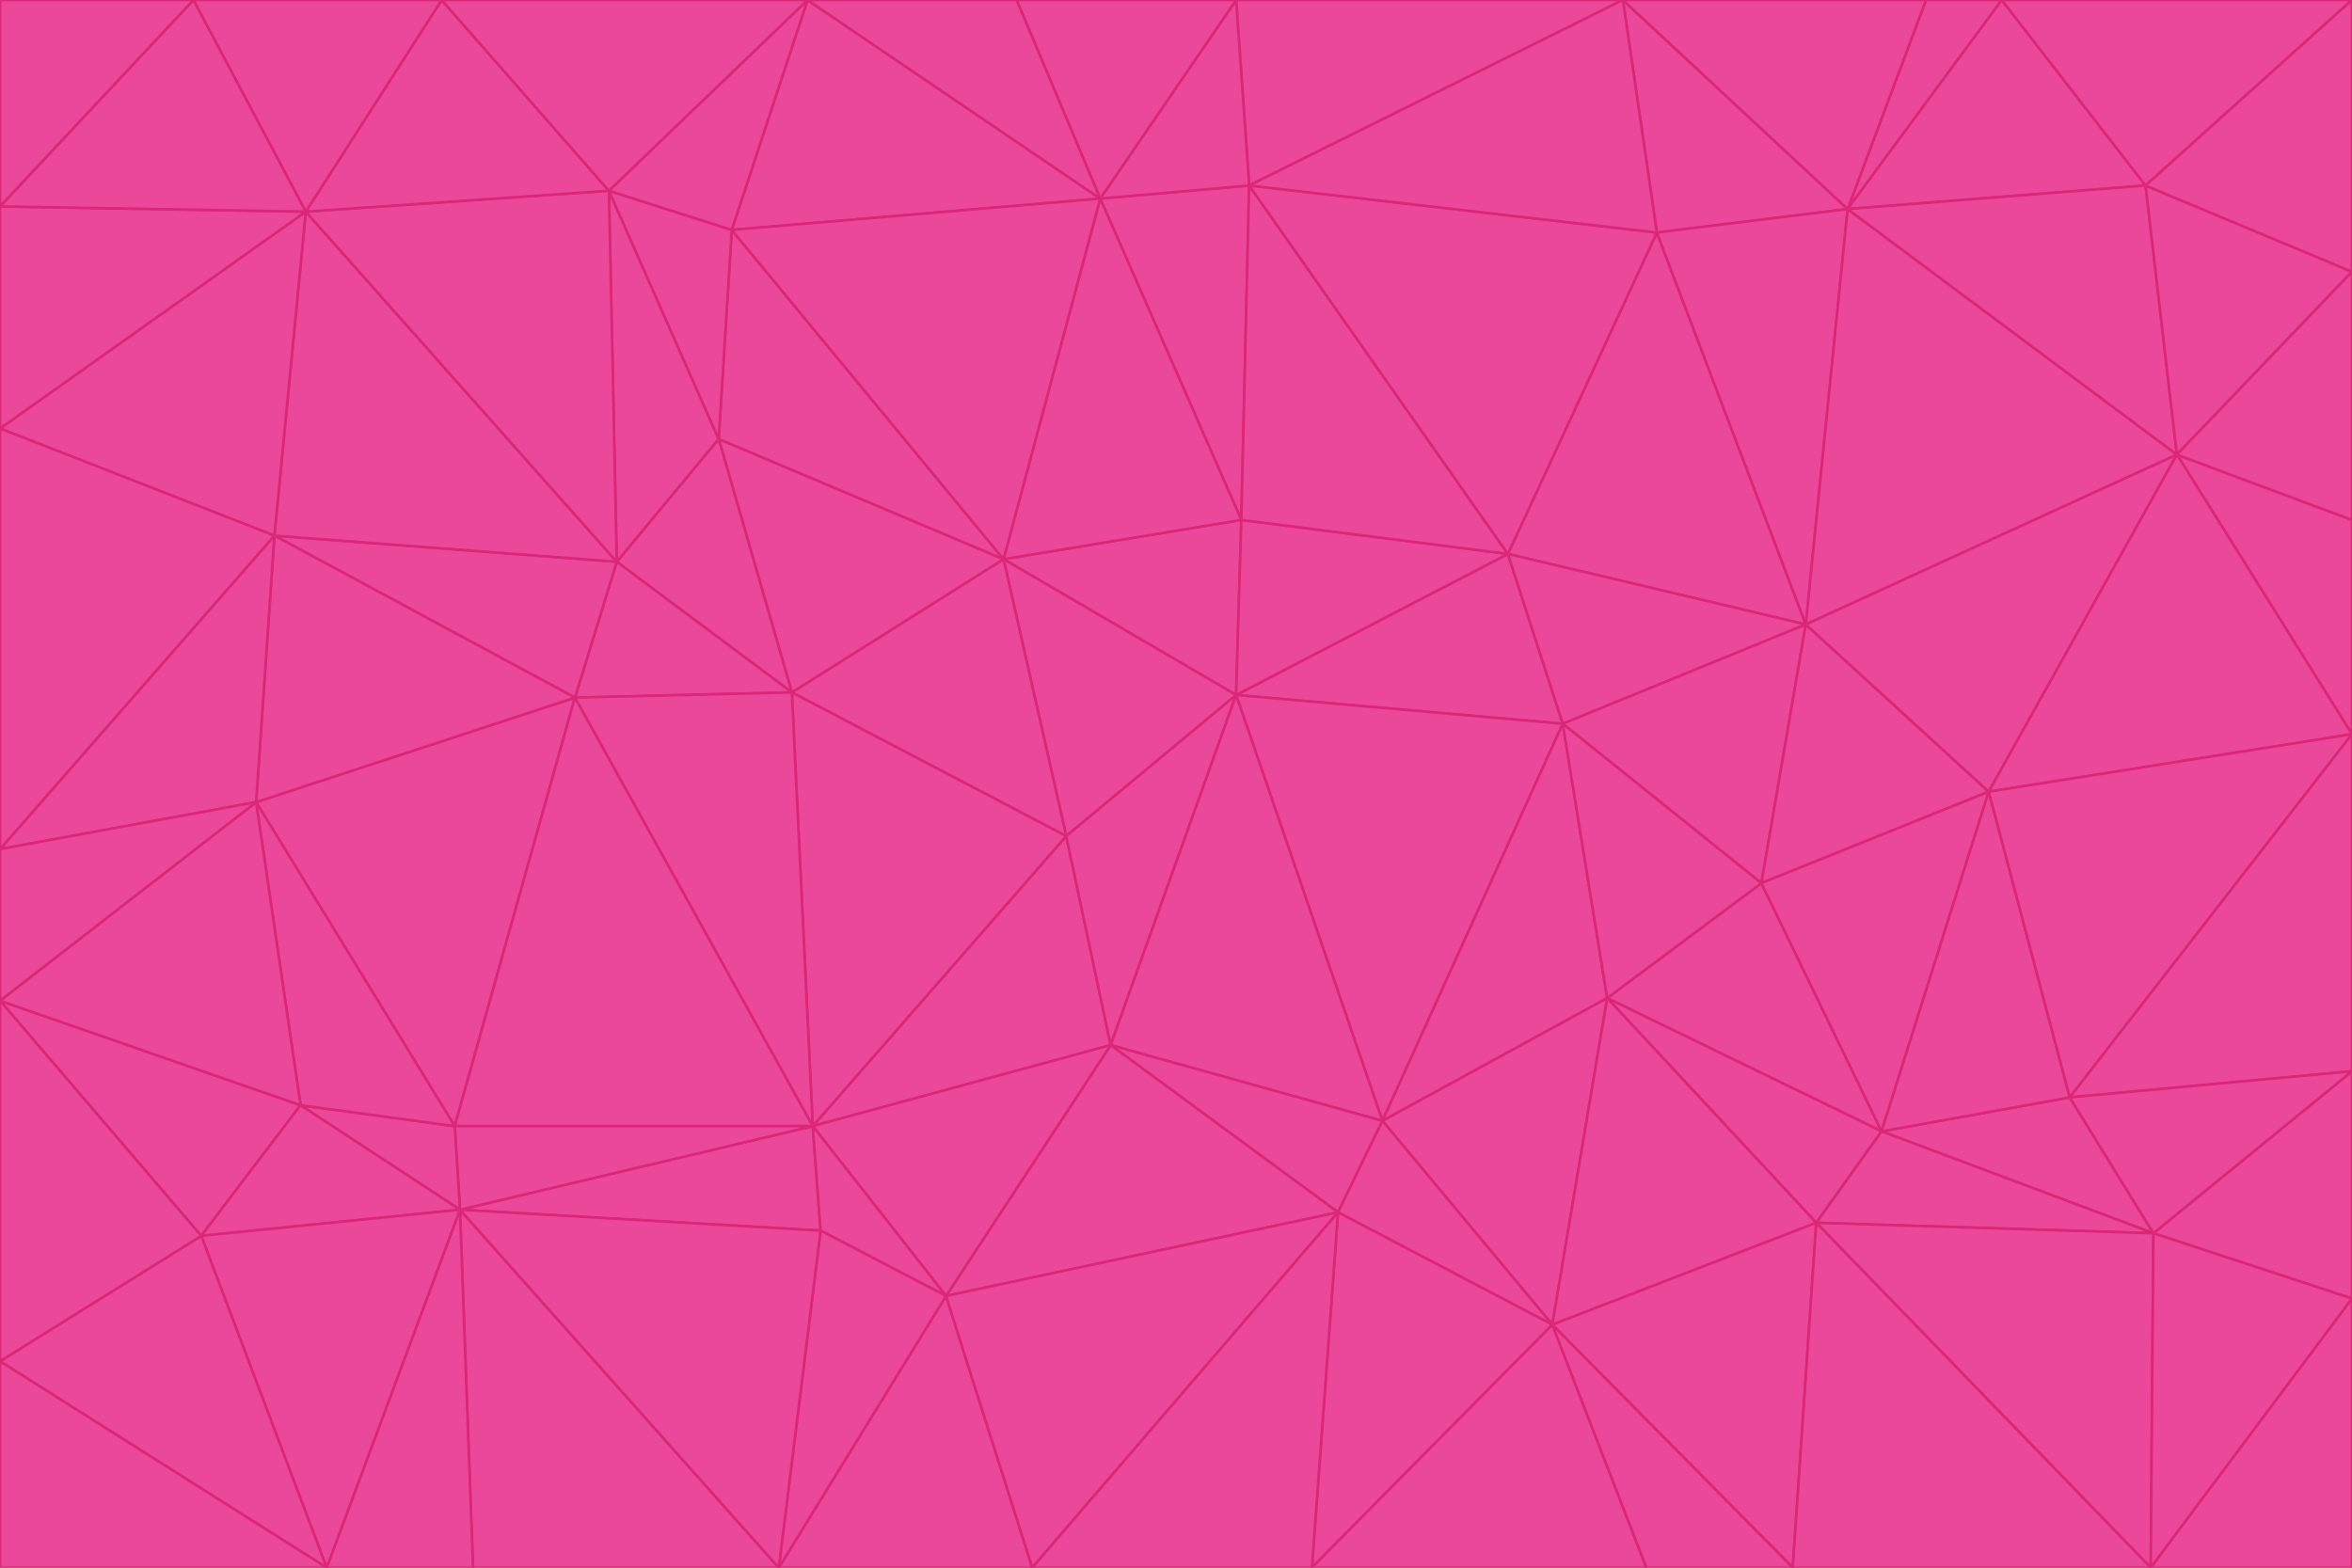 <svg id="visual" viewBox="0 0 900 600" width="900" height="600" xmlns="http://www.w3.org/2000/svg" xmlns:xlink="http://www.w3.org/1999/xlink" version="1.1"><g stroke-width="1" stroke-linejoin="bevel"><path d="M473 266L475 199L384 214Z" fill="#ec4899" stroke="#db2777"></path><path d="M384 214L408 320L473 266Z" fill="#ec4899" stroke="#db2777"></path><path d="M384 214L303 265L408 320Z" fill="#ec4899" stroke="#db2777"></path><path d="M598 277L577 212L473 266Z" fill="#ec4899" stroke="#db2777"></path><path d="M473 266L577 212L475 199Z" fill="#ec4899" stroke="#db2777"></path><path d="M478 71L421 76L475 199Z" fill="#ec4899" stroke="#db2777"></path><path d="M475 199L421 76L384 214Z" fill="#ec4899" stroke="#db2777"></path><path d="M384 214L275 168L303 265Z" fill="#ec4899" stroke="#db2777"></path><path d="M577 212L478 71L475 199Z" fill="#ec4899" stroke="#db2777"></path><path d="M311 431L425 400L408 320Z" fill="#ec4899" stroke="#db2777"></path><path d="M408 320L425 400L473 266Z" fill="#ec4899" stroke="#db2777"></path><path d="M529 429L598 277L473 266Z" fill="#ec4899" stroke="#db2777"></path><path d="M280 88L275 168L384 214Z" fill="#ec4899" stroke="#db2777"></path><path d="M275 168L236 215L303 265Z" fill="#ec4899" stroke="#db2777"></path><path d="M303 265L311 431L408 320Z" fill="#ec4899" stroke="#db2777"></path><path d="M309 0L280 88L421 76Z" fill="#ec4899" stroke="#db2777"></path><path d="M421 76L280 88L384 214Z" fill="#ec4899" stroke="#db2777"></path><path d="M275 168L233 73L236 215Z" fill="#ec4899" stroke="#db2777"></path><path d="M236 215L220 267L303 265Z" fill="#ec4899" stroke="#db2777"></path><path d="M425 400L529 429L473 266Z" fill="#ec4899" stroke="#db2777"></path><path d="M220 267L311 431L303 265Z" fill="#ec4899" stroke="#db2777"></path><path d="M425 400L512 464L529 429Z" fill="#ec4899" stroke="#db2777"></path><path d="M621 0L473 0L478 71Z" fill="#ec4899" stroke="#db2777"></path><path d="M478 71L473 0L421 76Z" fill="#ec4899" stroke="#db2777"></path><path d="M473 0L389 0L421 76Z" fill="#ec4899" stroke="#db2777"></path><path d="M529 429L615 382L598 277Z" fill="#ec4899" stroke="#db2777"></path><path d="M362 496L512 464L425 400Z" fill="#ec4899" stroke="#db2777"></path><path d="M529 429L594 507L615 382Z" fill="#ec4899" stroke="#db2777"></path><path d="M691 239L634 89L577 212Z" fill="#ec4899" stroke="#db2777"></path><path d="M577 212L634 89L478 71Z" fill="#ec4899" stroke="#db2777"></path><path d="M691 239L577 212L598 277Z" fill="#ec4899" stroke="#db2777"></path><path d="M280 88L233 73L275 168Z" fill="#ec4899" stroke="#db2777"></path><path d="M236 215L105 205L220 267Z" fill="#ec4899" stroke="#db2777"></path><path d="M309 0L233 73L280 88Z" fill="#ec4899" stroke="#db2777"></path><path d="M674 338L691 239L598 277Z" fill="#ec4899" stroke="#db2777"></path><path d="M389 0L309 0L421 76Z" fill="#ec4899" stroke="#db2777"></path><path d="M720 433L674 338L615 382Z" fill="#ec4899" stroke="#db2777"></path><path d="M615 382L674 338L598 277Z" fill="#ec4899" stroke="#db2777"></path><path d="M176 463L314 471L311 431Z" fill="#ec4899" stroke="#db2777"></path><path d="M311 431L362 496L425 400Z" fill="#ec4899" stroke="#db2777"></path><path d="M314 471L362 496L311 431Z" fill="#ec4899" stroke="#db2777"></path><path d="M707 80L621 0L634 89Z" fill="#ec4899" stroke="#db2777"></path><path d="M634 89L621 0L478 71Z" fill="#ec4899" stroke="#db2777"></path><path d="M691 239L707 80L634 89Z" fill="#ec4899" stroke="#db2777"></path><path d="M512 464L594 507L529 429Z" fill="#ec4899" stroke="#db2777"></path><path d="M502 600L594 507L512 464Z" fill="#ec4899" stroke="#db2777"></path><path d="M98 307L174 431L220 267Z" fill="#ec4899" stroke="#db2777"></path><path d="M220 267L174 431L311 431Z" fill="#ec4899" stroke="#db2777"></path><path d="M298 600L395 600L362 496Z" fill="#ec4899" stroke="#db2777"></path><path d="M117 81L105 205L236 215Z" fill="#ec4899" stroke="#db2777"></path><path d="M674 338L761 303L691 239Z" fill="#ec4899" stroke="#db2777"></path><path d="M691 239L833 174L707 80Z" fill="#ec4899" stroke="#db2777"></path><path d="M720 433L761 303L674 338Z" fill="#ec4899" stroke="#db2777"></path><path d="M105 205L98 307L220 267Z" fill="#ec4899" stroke="#db2777"></path><path d="M174 431L176 463L311 431Z" fill="#ec4899" stroke="#db2777"></path><path d="M115 423L176 463L174 431Z" fill="#ec4899" stroke="#db2777"></path><path d="M695 468L720 433L615 382Z" fill="#ec4899" stroke="#db2777"></path><path d="M233 73L117 81L236 215Z" fill="#ec4899" stroke="#db2777"></path><path d="M169 0L117 81L233 73Z" fill="#ec4899" stroke="#db2777"></path><path d="M309 0L169 0L233 73Z" fill="#ec4899" stroke="#db2777"></path><path d="M594 507L695 468L615 382Z" fill="#ec4899" stroke="#db2777"></path><path d="M298 600L362 496L314 471Z" fill="#ec4899" stroke="#db2777"></path><path d="M362 496L395 600L512 464Z" fill="#ec4899" stroke="#db2777"></path><path d="M594 507L686 600L695 468Z" fill="#ec4899" stroke="#db2777"></path><path d="M98 307L115 423L174 431Z" fill="#ec4899" stroke="#db2777"></path><path d="M395 600L502 600L512 464Z" fill="#ec4899" stroke="#db2777"></path><path d="M766 0L737 0L707 80Z" fill="#ec4899" stroke="#db2777"></path><path d="M707 80L737 0L621 0Z" fill="#ec4899" stroke="#db2777"></path><path d="M181 600L298 600L176 463Z" fill="#ec4899" stroke="#db2777"></path><path d="M176 463L298 600L314 471Z" fill="#ec4899" stroke="#db2777"></path><path d="M900 199L833 174L900 281Z" fill="#ec4899" stroke="#db2777"></path><path d="M761 303L833 174L691 239Z" fill="#ec4899" stroke="#db2777"></path><path d="M821 71L766 0L707 80Z" fill="#ec4899" stroke="#db2777"></path><path d="M824 472L792 420L720 433Z" fill="#ec4899" stroke="#db2777"></path><path d="M720 433L792 420L761 303Z" fill="#ec4899" stroke="#db2777"></path><path d="M824 472L720 433L695 468Z" fill="#ec4899" stroke="#db2777"></path><path d="M502 600L630 600L594 507Z" fill="#ec4899" stroke="#db2777"></path><path d="M833 174L821 71L707 80Z" fill="#ec4899" stroke="#db2777"></path><path d="M169 0L74 0L117 81Z" fill="#ec4899" stroke="#db2777"></path><path d="M117 81L0 164L105 205Z" fill="#ec4899" stroke="#db2777"></path><path d="M105 205L0 325L98 307Z" fill="#ec4899" stroke="#db2777"></path><path d="M0 383L77 473L115 423Z" fill="#ec4899" stroke="#db2777"></path><path d="M115 423L77 473L176 463Z" fill="#ec4899" stroke="#db2777"></path><path d="M0 383L115 423L98 307Z" fill="#ec4899" stroke="#db2777"></path><path d="M0 79L0 164L117 81Z" fill="#ec4899" stroke="#db2777"></path><path d="M0 164L0 325L105 205Z" fill="#ec4899" stroke="#db2777"></path><path d="M630 600L686 600L594 507Z" fill="#ec4899" stroke="#db2777"></path><path d="M125 600L181 600L176 463Z" fill="#ec4899" stroke="#db2777"></path><path d="M823 600L824 472L695 468Z" fill="#ec4899" stroke="#db2777"></path><path d="M900 281L833 174L761 303Z" fill="#ec4899" stroke="#db2777"></path><path d="M0 325L0 383L98 307Z" fill="#ec4899" stroke="#db2777"></path><path d="M77 473L125 600L176 463Z" fill="#ec4899" stroke="#db2777"></path><path d="M74 0L0 79L117 81Z" fill="#ec4899" stroke="#db2777"></path><path d="M900 281L761 303L792 420Z" fill="#ec4899" stroke="#db2777"></path><path d="M833 174L900 104L821 71Z" fill="#ec4899" stroke="#db2777"></path><path d="M900 410L900 281L792 420Z" fill="#ec4899" stroke="#db2777"></path><path d="M0 521L125 600L77 473Z" fill="#ec4899" stroke="#db2777"></path><path d="M900 199L900 104L833 174Z" fill="#ec4899" stroke="#db2777"></path><path d="M821 71L900 0L766 0Z" fill="#ec4899" stroke="#db2777"></path><path d="M74 0L0 0L0 79Z" fill="#ec4899" stroke="#db2777"></path><path d="M900 497L900 410L824 472Z" fill="#ec4899" stroke="#db2777"></path><path d="M824 472L900 410L792 420Z" fill="#ec4899" stroke="#db2777"></path><path d="M900 104L900 0L821 71Z" fill="#ec4899" stroke="#db2777"></path><path d="M0 383L0 521L77 473Z" fill="#ec4899" stroke="#db2777"></path><path d="M686 600L823 600L695 468Z" fill="#ec4899" stroke="#db2777"></path><path d="M823 600L900 497L824 472Z" fill="#ec4899" stroke="#db2777"></path><path d="M0 521L0 600L125 600Z" fill="#ec4899" stroke="#db2777"></path><path d="M823 600L900 600L900 497Z" fill="#ec4899" stroke="#db2777"></path></g></svg>